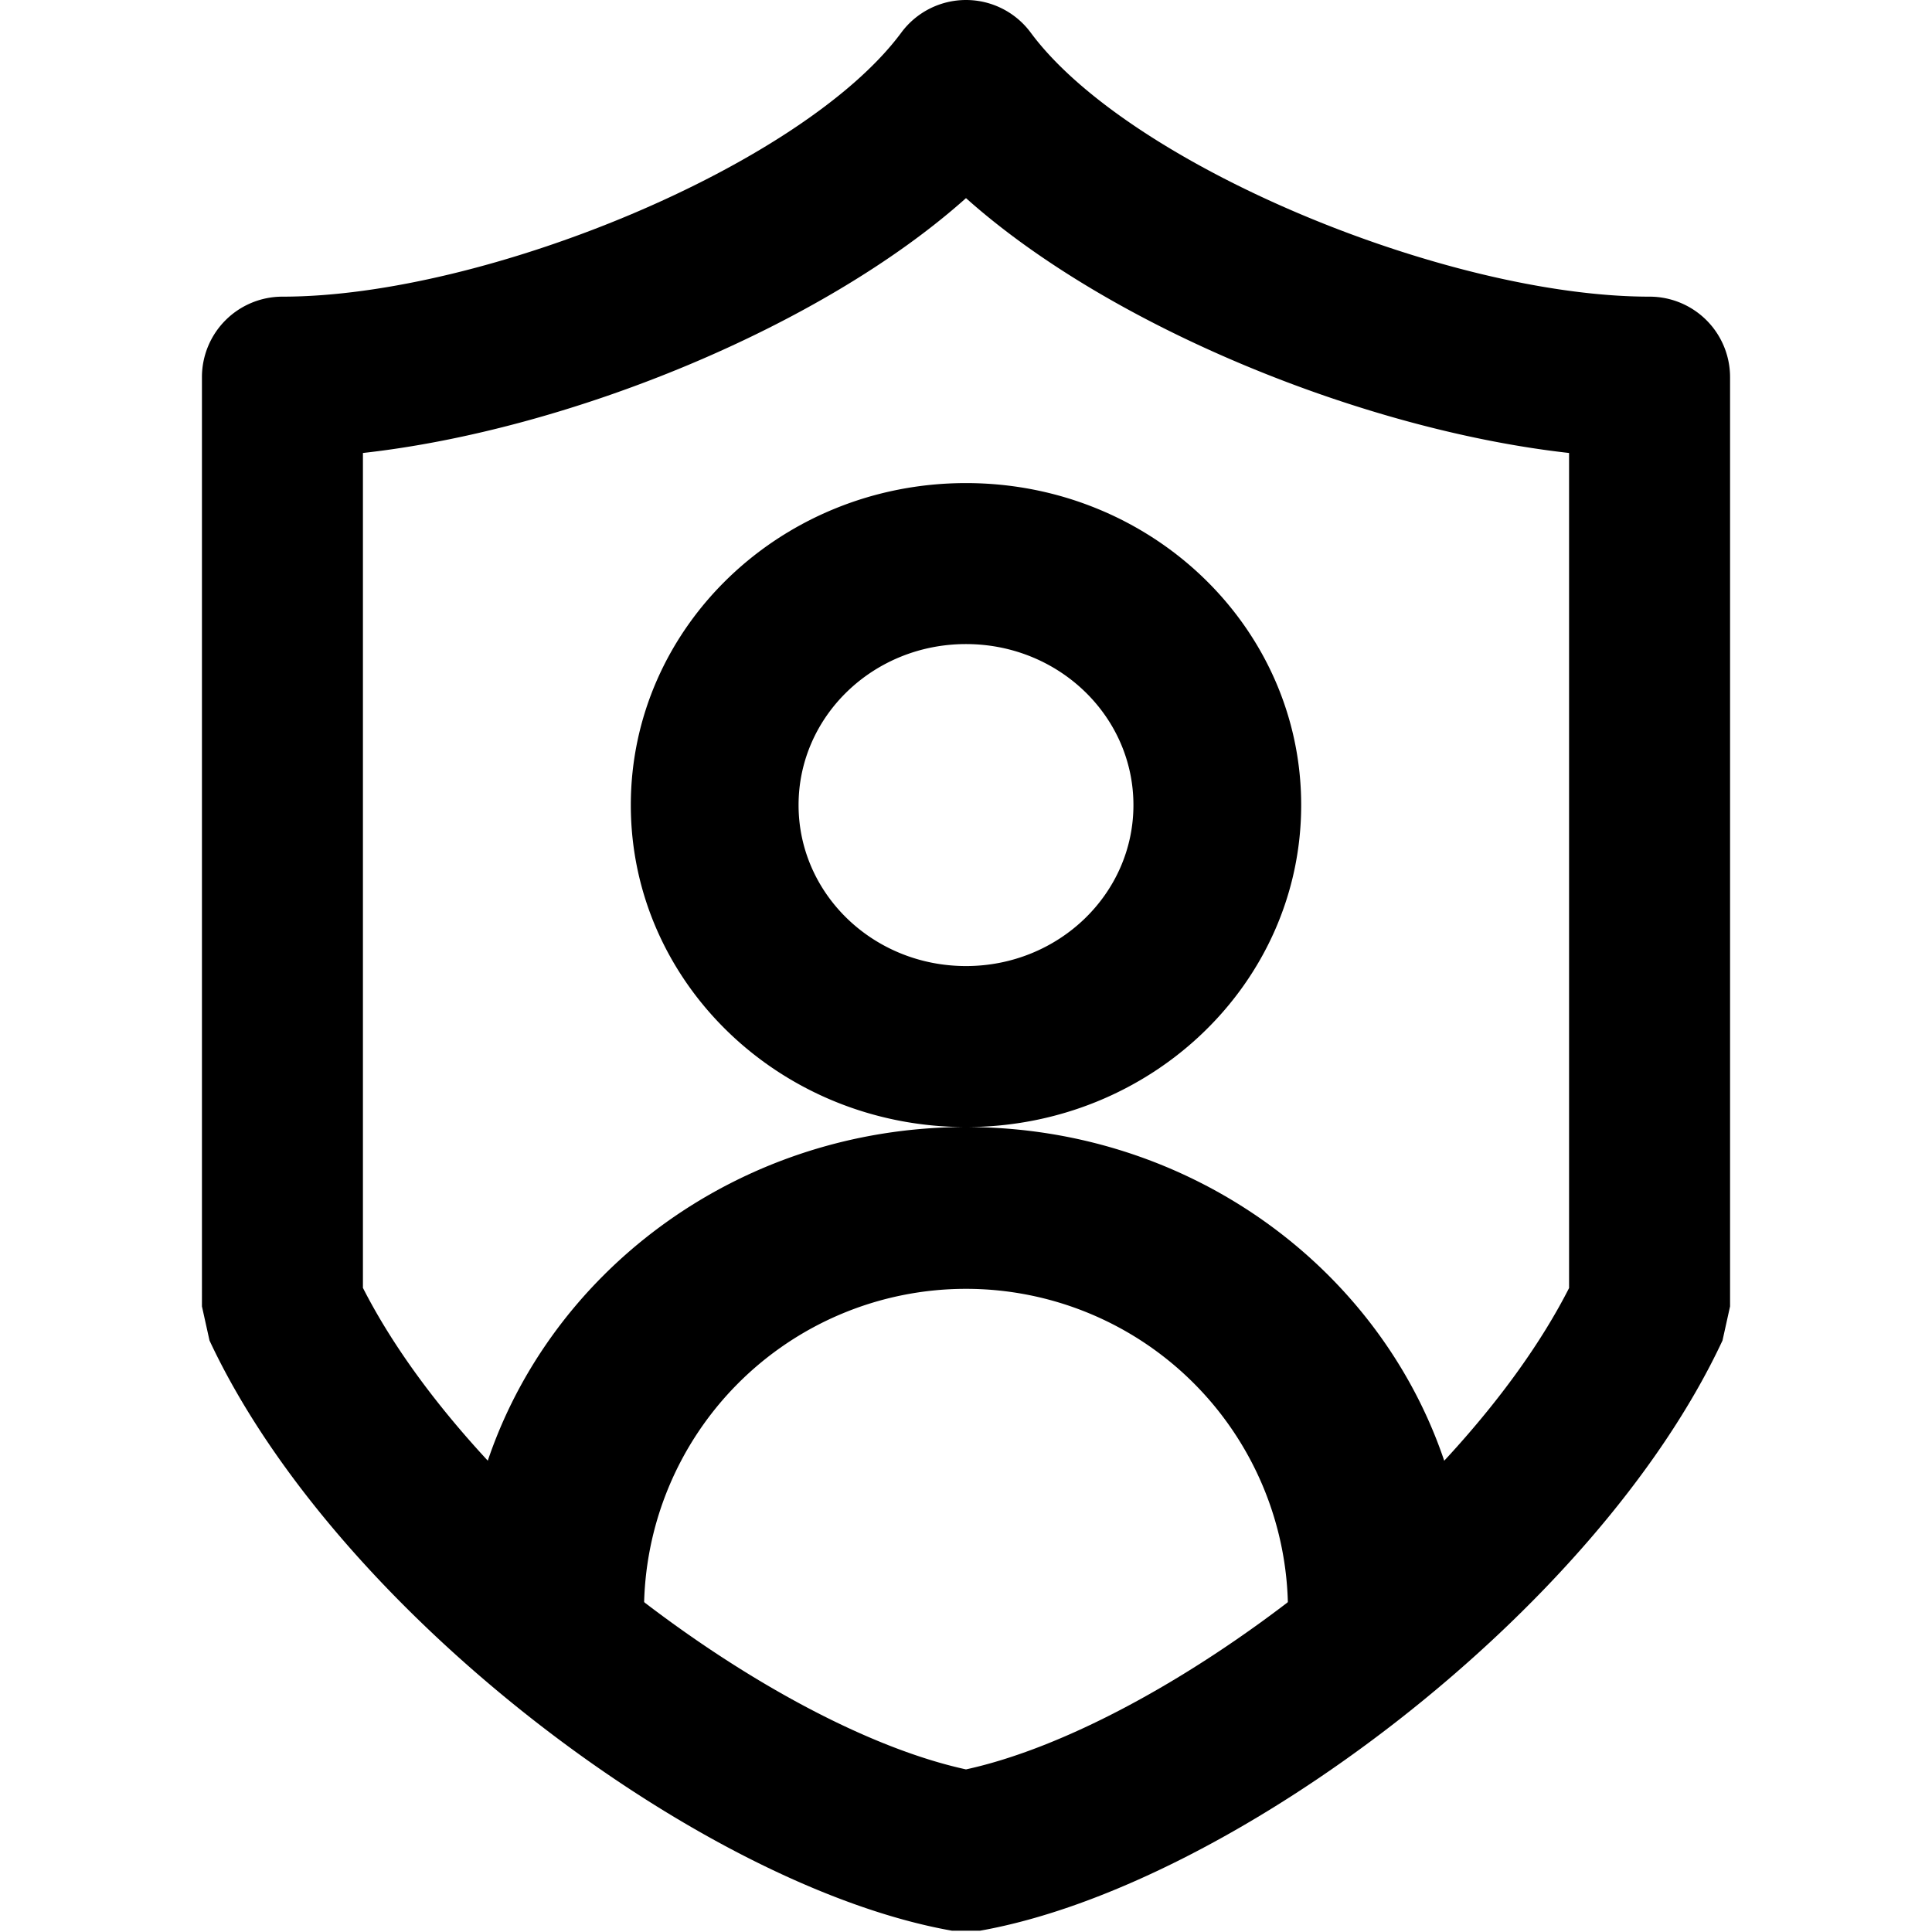 <?xml version="1.0" standalone="no"?><!DOCTYPE svg PUBLIC "-//W3C//DTD SVG 1.1//EN" "http://www.w3.org/Graphics/SVG/1.1/DTD/svg11.dtd"><svg t="1546562732101" class="icon" style="" viewBox="0 0 1024 1024" version="1.1" xmlns="http://www.w3.org/2000/svg" p-id="3830" xmlns:xlink="http://www.w3.org/1999/xlink" width="200" height="200"><defs><style type="text/css"></style></defs><path d="M916.969 199.898v492.516l-4.01 18.09c-67.239 143.949-260.849 289.263-393.535 312.814h-14.847c-132.686-23.465-326.296-168.95-393.535-312.814l-4.01-18.09V199.898a42.664 42.664 0 0 1 42.664-42.664c107.343 0 275.952-69.628 328.002-139.939a42.664 42.664 0 0 1 68.604 0c52.05 70.311 220.659 139.939 328.002 139.939a42.664 42.664 0 0 1 42.664 42.664zM512 105.013c-76.198 68.092-210.42 122.958-319.64 135.075v442.513C250.042 795.917 408.497 915.206 512 937.818 615.503 915.206 773.958 795.917 831.64 682.686V240.088C722.42 227.886 588.198 173.105 512 105.013z" p-id="3831"></path><path d="M682.657 854.196V853.343a170.657 170.657 0 1 0-341.314 0.853 692.526 692.526 0 0 1-85.328-72.103C288.098 675.433 390.578 597.358 512 597.358s223.902 78.076 255.985 184.736c-25.94 25.94-55.122 50.429-85.328 72.103zM512 597.358c-98.128 0-177.654-76.369-177.654-170.657S413.872 256.044 512 256.044s177.654 76.369 177.654 170.657S610.128 597.358 512 597.358z m0-85.328c49.064 0 88.742-38.227 88.742-85.328S561.149 341.373 512 341.373s-88.742 38.227-88.742 85.328S462.851 512.029 512 512.029z" p-id="3832"></path></svg>